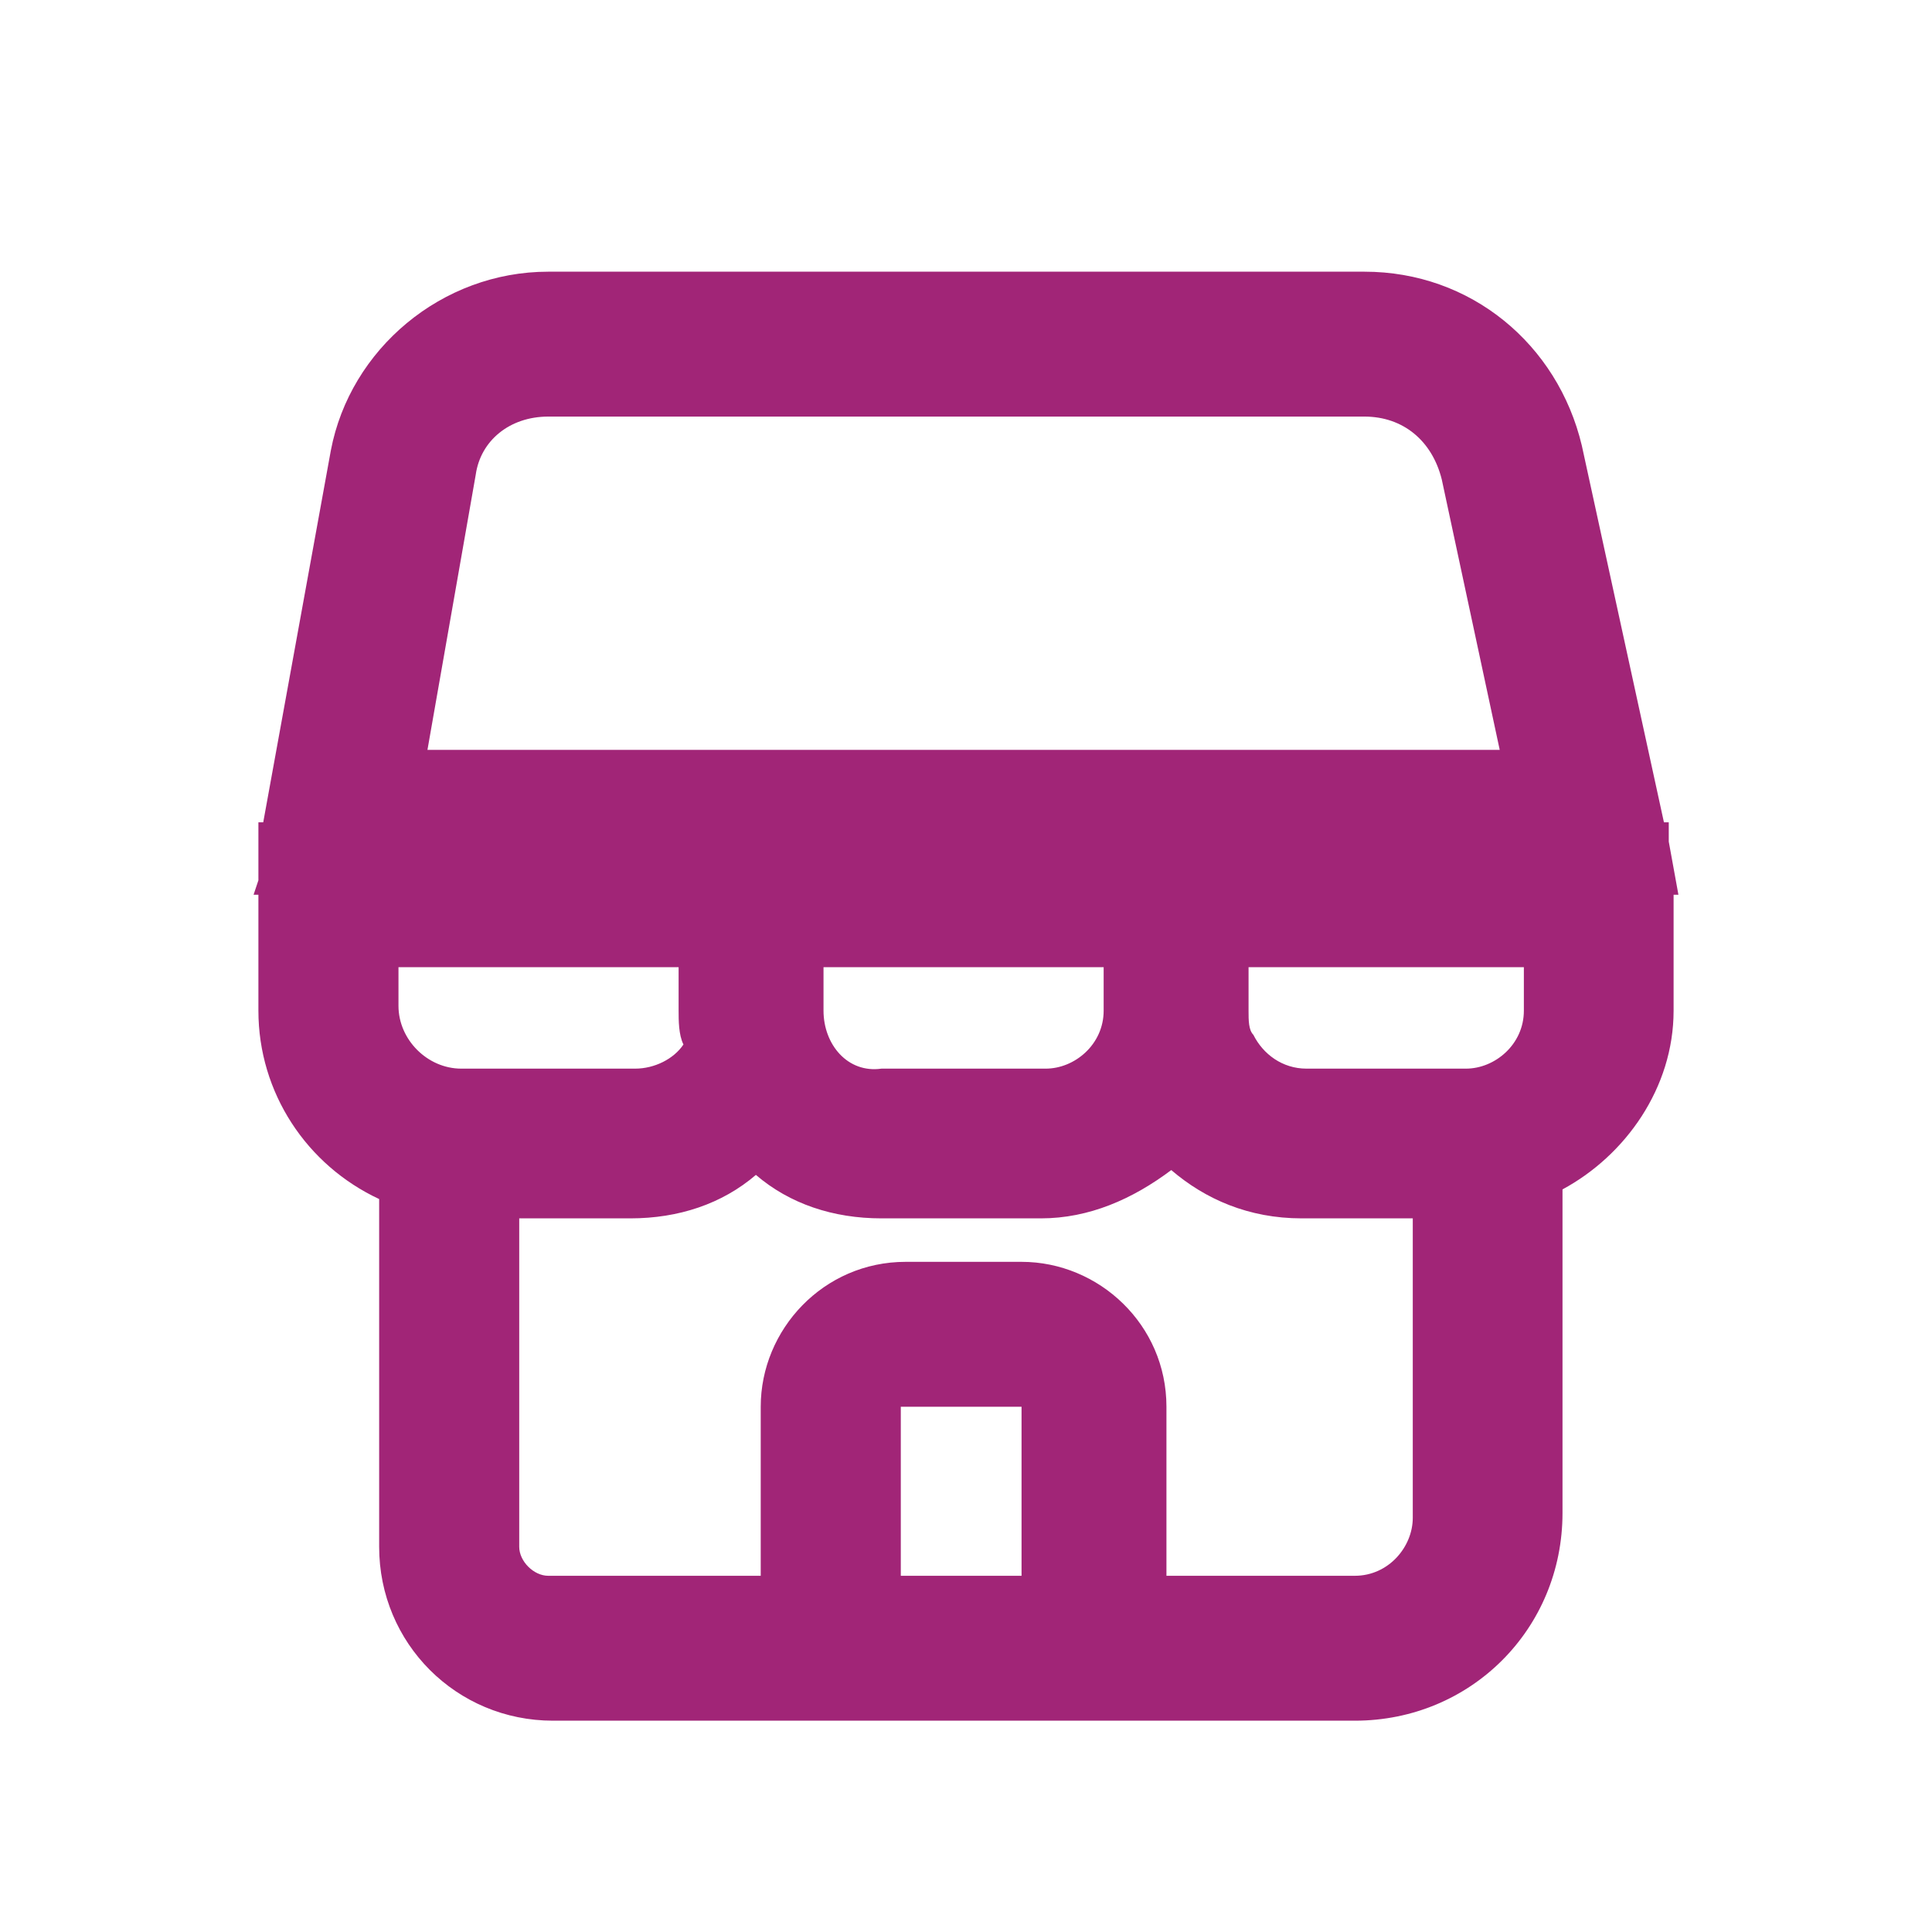 <svg xmlns="http://www.w3.org/2000/svg" viewBox="0 0 32 32" xml:space="preserve">
  <switch>
    <g>
      <path fill="#A12577" d="m27.8 14.82-.16-.88v-.32h-.08L26.2 7.38c-.4-1.68-1.84-2.88-3.6-2.88H9.08c-1.76 0-3.28 1.28-3.6 2.96l-1.12 6.16h-.08v.96l-.08.24h.08v1.92c0 1.36.8 2.56 2 3.12v5.76c0 1.6 1.28 2.88 2.88 2.88h13.28c1.92 0 3.44-1.52 3.44-3.44V19.7c1.04-.56 1.84-1.68 1.84-2.96v-1.92h.08zm-14.16 1.92v-.72h4.64v.72c0 .56-.48.96-.96.96H14.6c-.56.08-.96-.4-.96-.96zm7.04 0v-.72h4.56v.72c0 .56-.48.96-.96.96h-2.64c-.4 0-.72-.24-.88-.56-.08-.08-.08-.24-.08-.4zm-9.44-.72v.72c0 .16 0 .4.08.56-.16.24-.48.4-.8.4H7.64c-.56 0-1.04-.48-1.04-1.04v-.64h4.64zM7.88 7.86c.08-.56.56-.96 1.2-.96H22.6c.64 0 1.12.4 1.28 1.04l.96 4.48H7.08l.8-4.56zm7.04 18.24v-2.8h2v2.8h-2zm7.52 0h-3.12v-2.8c0-1.36-1.12-2.4-2.4-2.4H15c-1.36 0-2.4 1.12-2.4 2.4v2.8H9.08c-.24 0-.48-.24-.48-.48v-5.44h1.84c.8 0 1.52-.24 2.08-.72.56.48 1.28.72 2.08.72h2.64c.8 0 1.52-.32 2.16-.8.56.48 1.28.8 2.16.8h1.84v4.96c0 .48-.4.96-.96.96z"/>
    </g>
  </switch>
</svg>
